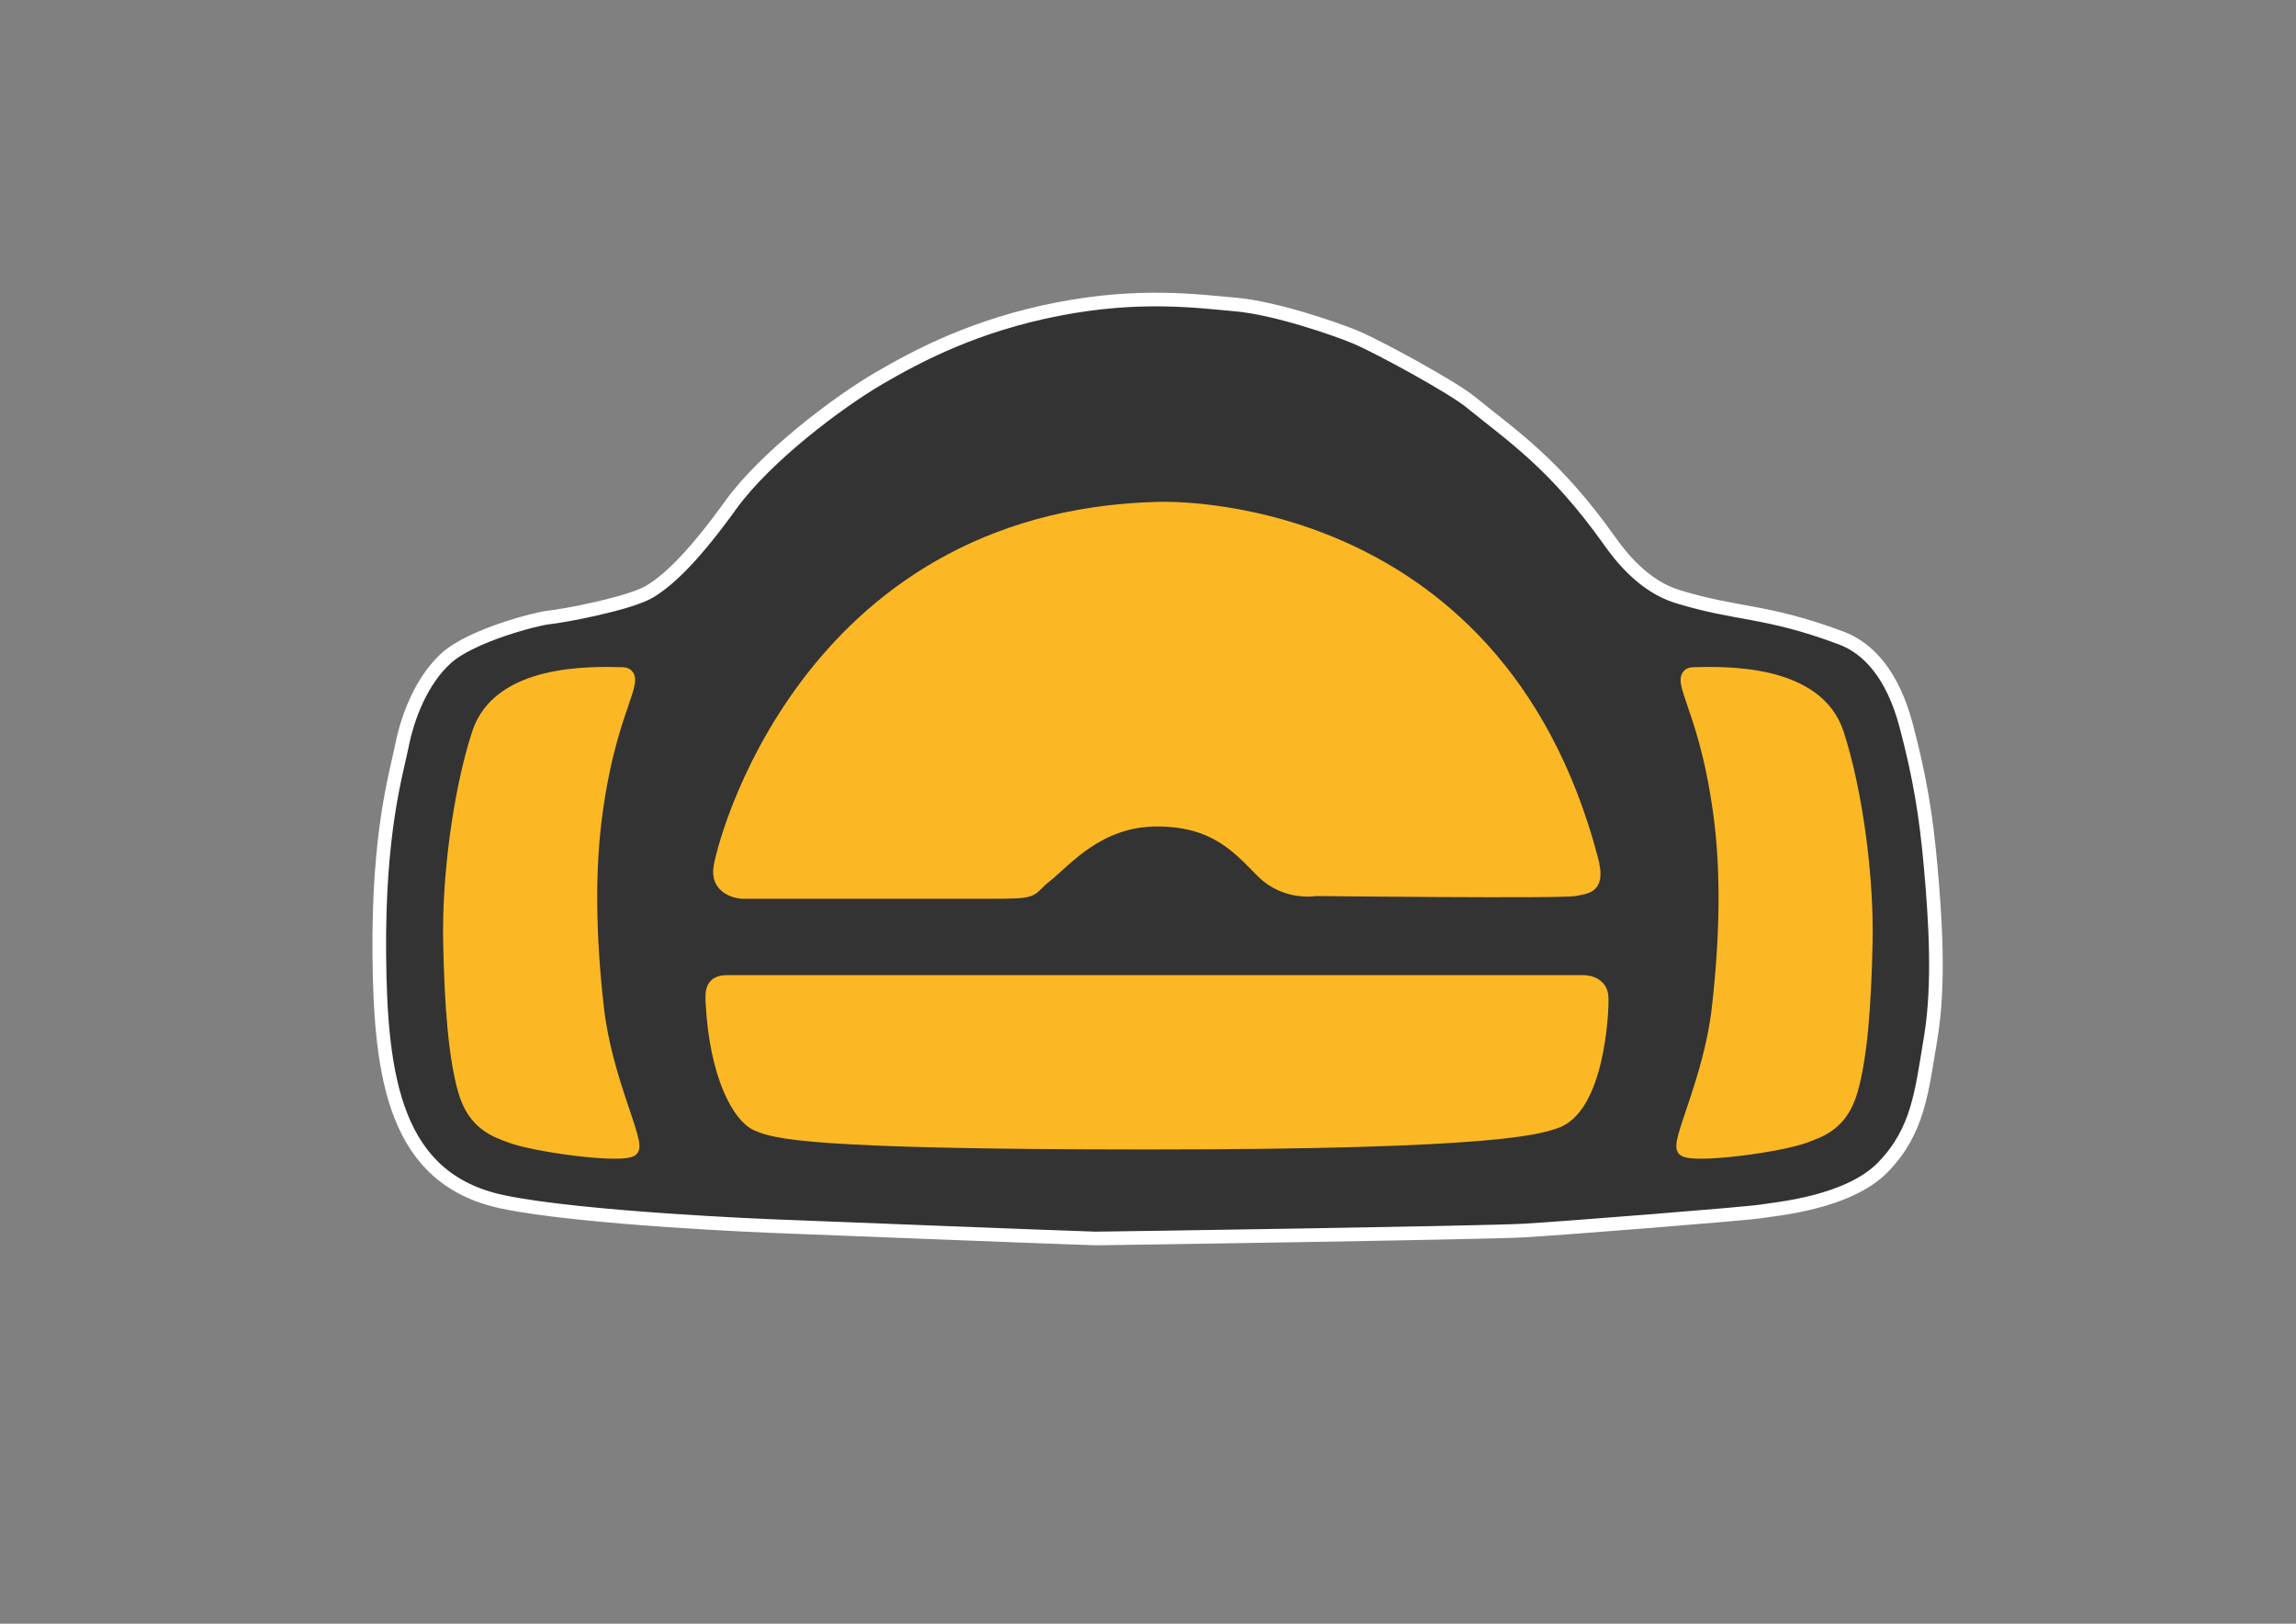 <?xml version="1.0" encoding="utf-8"?>
<!-- Generator: Adobe Illustrator 16.0.3, SVG Export Plug-In . SVG Version: 6.00 Build 0)  -->
<!DOCTYPE svg PUBLIC "-//W3C//DTD SVG 1.1//EN" "http://www.w3.org/Graphics/SVG/1.1/DTD/svg11.dtd">
<svg version="1.1" id="Ebene_2" xmlns="http://www.w3.org/2000/svg" xmlns:xlink="http://www.w3.org/1999/xlink" x="0px" y="0px"
	 width="841.89px" height="595.28px" viewBox="0 0 841.89 595.28" enable-background="new 0 0 841.89 595.28" xml:space="preserve" style="width: 50%; left: -6%; position: absolute; top: -30%;">
<rect x="0" y="0" width="841.89" height="595.28" fill="#808080" stroke="none"/>
<path fill="#333333" stroke="#FFFFFF" stroke-width="5" stroke-miterlimit="10" d="M139.083,350.164
	c-0.416-45.292,6.233-66.483,8.311-76.872s7.064-23.685,16.206-31.995s33.242-14.543,37.813-14.959s29.502-4.986,36.982-9.557
	s16.621-13.712,29.502-31.58s39.475-37.813,54.434-46.539s35.735-19.529,65.653-25.347s51.111-2.909,65.238-1.662
	s36.149,8.727,44.045,12.05s35.127,18.095,41.968,23.685c15.227,12.44,30.749,22.438,51.109,51.109
	c3.609,5.082,12.171,16.355,24.704,20.195c22.47,6.884,31.955,4.767,59.926,15.147c10.02,3.718,18.979,13.337,23.964,32.124
	s7.338,33.092,9,51.791s3.324,42.8,0,62.744s-4.571,34.072-17.452,47.369s-39.89,15.375-44.461,16.206s-72.716,6.232-87.26,7.063
	s-153.744,2.909-157.068,2.909s-119.255-4.571-119.255-4.571s-69.06-2.747-98.082-8.841
	C144.879,432.345,139.499,395.456,139.083,350.164z"/>
<path class="smart-cockpit-panel" onclick="window.parent.selectPanel('Links')" fill="#FBB824" stroke="#FBB824" stroke-width="5" stroke-miterlimit="10" d="M175.5,269c-6.883,21.21-11,52.5-10.5,76.5
	s2,42.5,5.5,54.5s11.263,14.45,16.727,16.5c9.336,3.503,40.269,7.568,44.273,5c3.02-1.937-9.5-25.5-12.5-51.5s-3.5-50.72-0.5-72.36
	S226,264,228,258s4.015-10.786,0.376-10.888C216.309,246.772,182.959,246.015,175.5,269z"/>
<path class="smart-cockpit-panel" onclick="window.parent.selectPanel('Rechts')" fill="#FBB824" stroke="#FBB824" stroke-width="5" stroke-miterlimit="10" d="M673.634,269c6.884,21.211,11,52.5,10.5,76.5
	s-2,42.5-5.5,54.5s-11.263,14.45-16.727,16.5c-9.336,3.503-40.269,7.568-44.273,5c-3.02-1.937,9.5-25.5,12.5-51.5
	s3.5-50.72,0.5-72.359c-3-21.641-7.5-33.641-9.5-39.641s-4.015-10.786-0.377-10.888C632.825,246.772,666.174,246.015,673.634,269z"
	/>
<path class="smart-cockpit-panel" onclick="window.parent.selectPanel('Unten')" fill="#FBB824" stroke="#FBB824" stroke-width="5" stroke-miterlimit="10" d="M266.619,360.005h313.808
	c0,0,6.608-0.245,6.854,5.63s-1.634,41.049-17.407,45.764c-5.703,1.705-18.469,7.516-148.928,7.516
	c-127.155,0-136.947-4.079-143.311-6.771s-14.977-17.398-16.4-44.55C261.003,363.187,261.21,360.004,266.619,360.005z"/>
<path class="smart-cockpit-panel" onclick="window.parent.selectPanel('Oben')" fill="#FBB824" stroke="#FBB824" stroke-width="5" stroke-miterlimit="10" d="M424.237,186.5c0,0,123.874-6.029,159.263,128.5
	c2.745,10.436-1.5,10-6,11s-95,0-95,0s-11,2-19.5-6.5s-17.025-19-38.763-19S390.5,315.5,383.5,321s-2.5,6-20,6s-91.5,0-91.5,0
	s-8.5-0.5-8-8S294.975,190,424.237,186.5z"/>
</svg>
